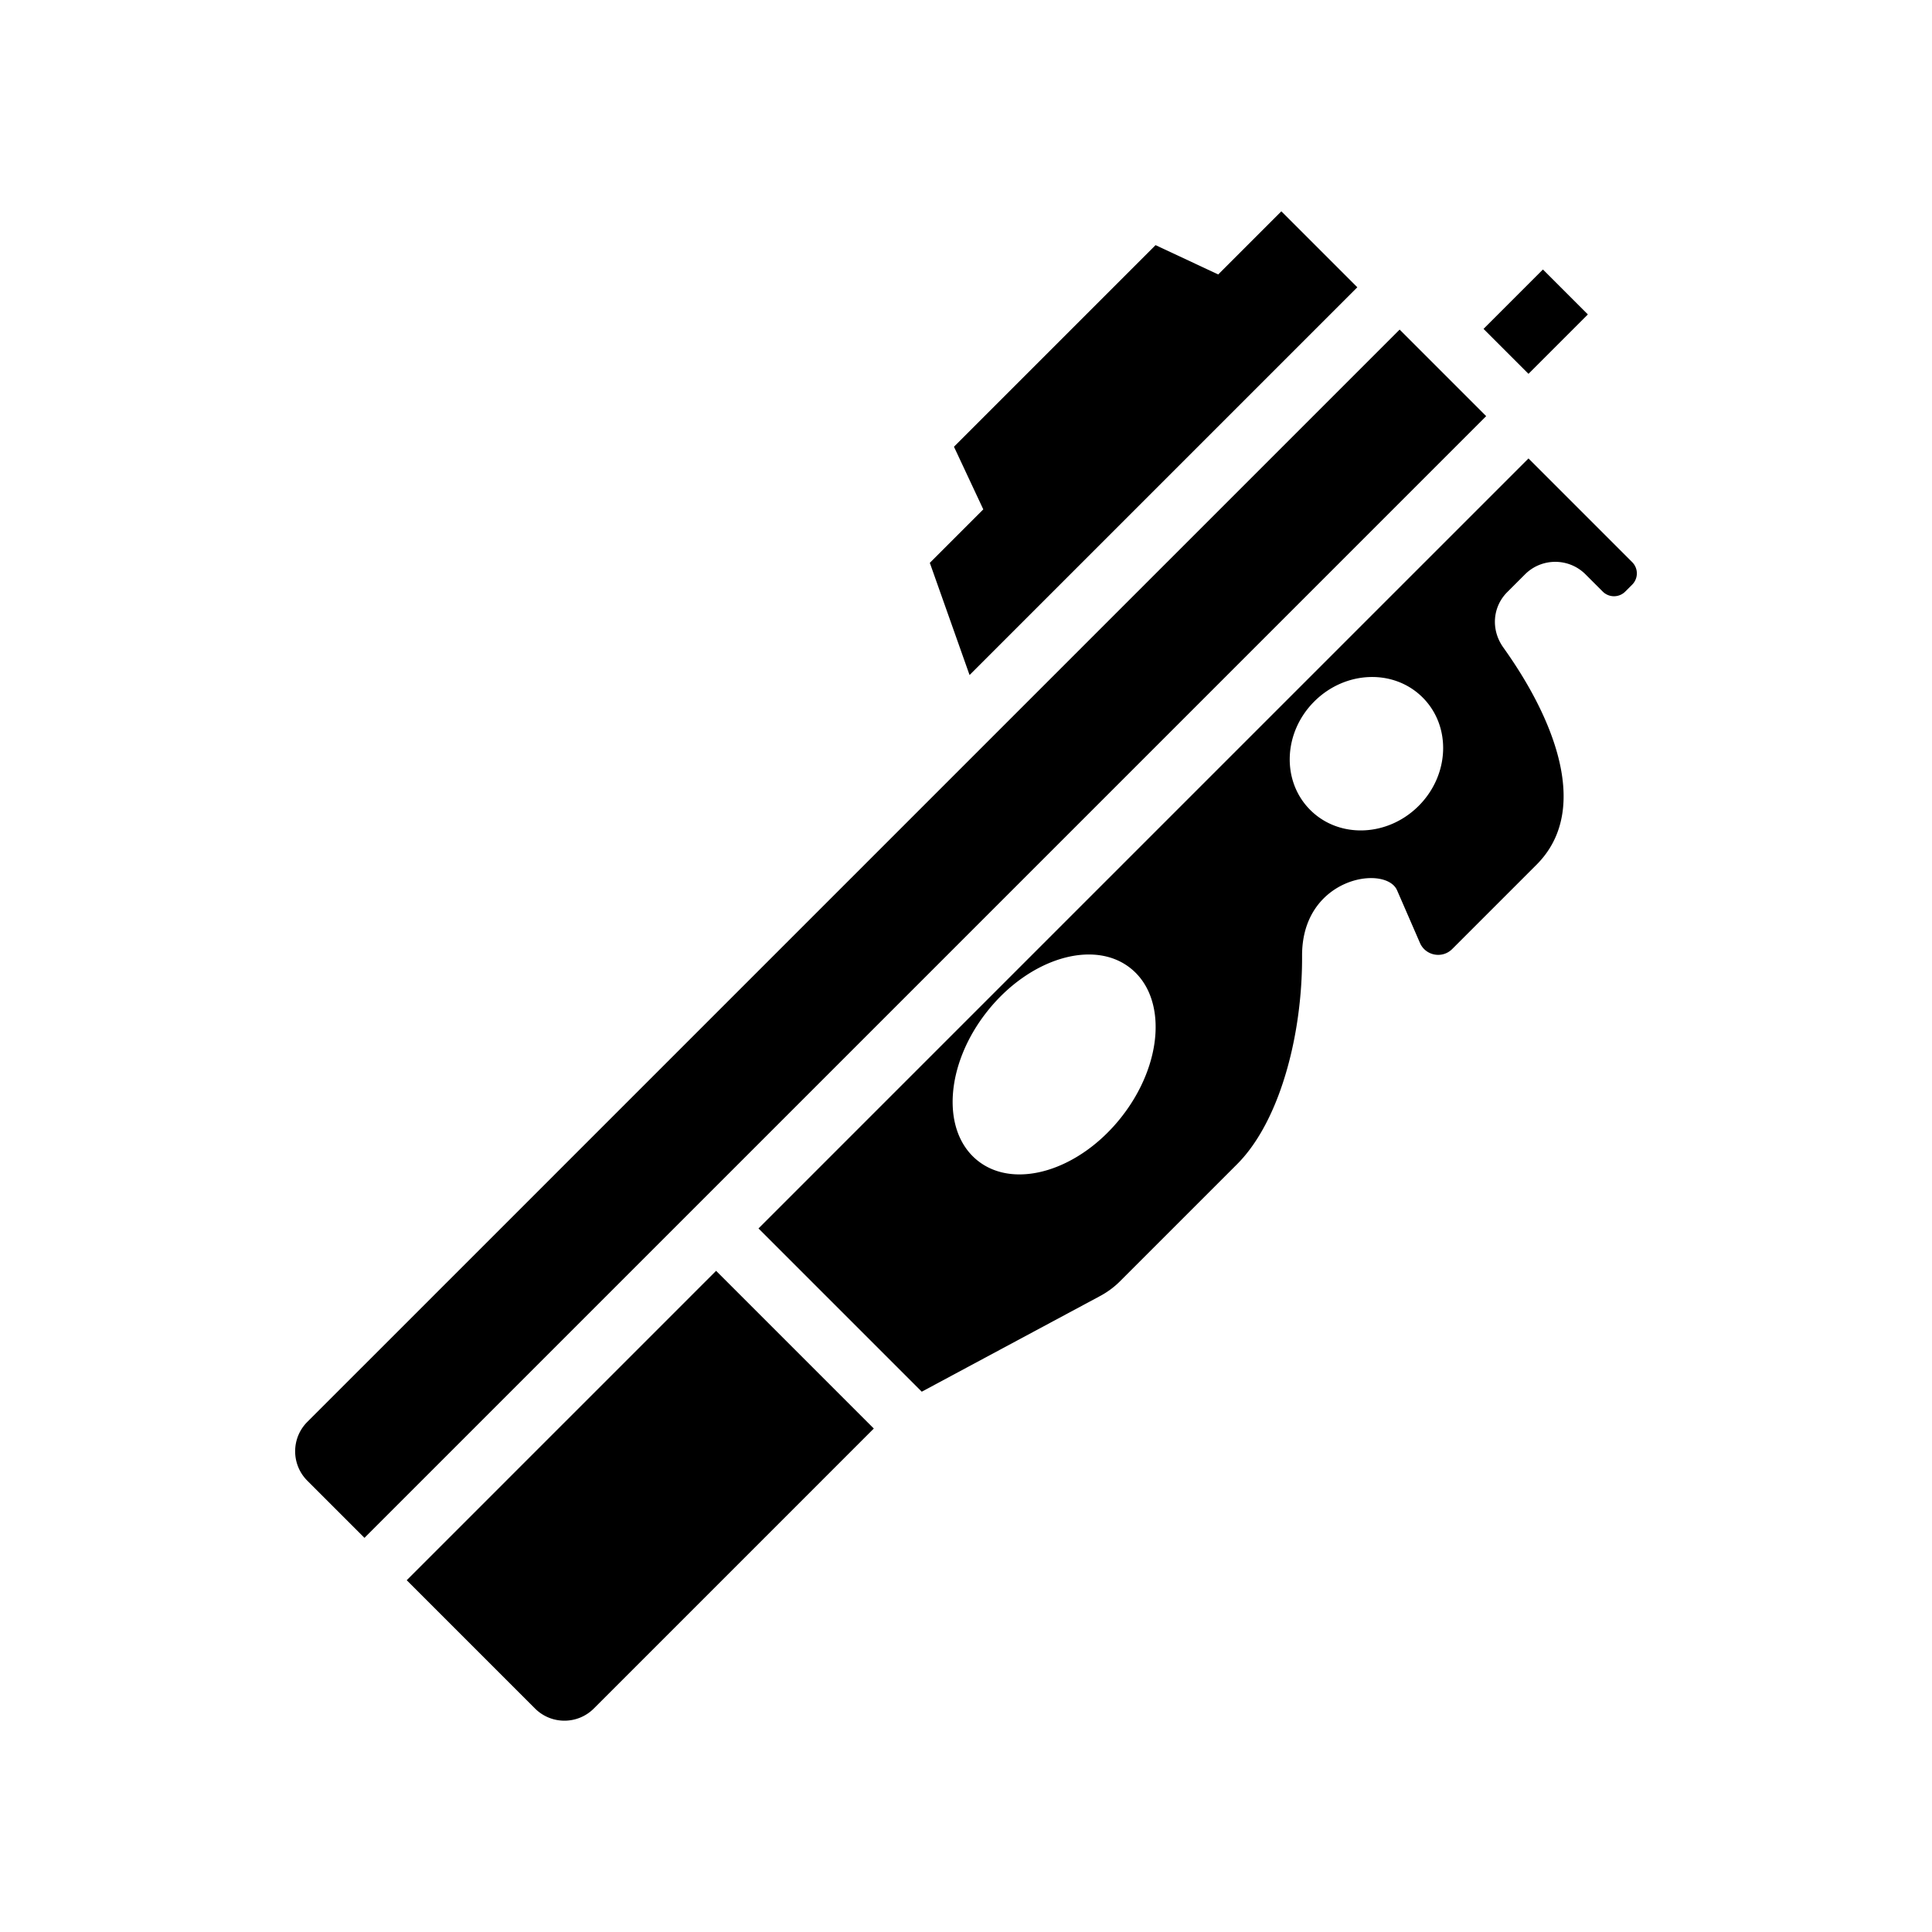 <svg xmlns="http://www.w3.org/2000/svg" width="100%" height="100%" viewBox="0 0 588.8 588.8"><path fill="currentColor" d="M465.825 113.93l18.1-18.1-13.7-13.7-18.1 18.1z m-182.451 57.603l16.295-16.294-8.938-19.092 61.44-61.44 19.092 8.937L390.507 64.4l23.153 23.153-118.174 118.174zM266.32 435.346l-85.342 85.342c-4.95 4.95-12.974 4.95-17.923 0l-39.1-39.101 94.287-94.288 48.062 48.063z m-155.244 33.33l-17.415-17.414c-4.95-4.95-4.95-12.974 0-17.923L426.554 100.447l26.377 26.376-341.87 341.87zM465.833 139.71L231.16 374.381l49.755 49.755 54.276-29.117a25.814 25.814 0 0 0 6.076-4.464l35.757-35.757c10.476-10.476 16.996-29.632 19.067-49.19 0.508-4.74 0.752-9.506 0.733-14.273-0.04-7.938 2.716-13.676 6.56-17.52 7.785-7.784 20.002-7.8 22.371-2.53 0.258 0.58 4.038 9.276 6.995 16.085 1.705 3.908 6.808 4.875 9.824 1.862l25.708-25.708c10.009-10.009 9.55-23.588 5.745-35.87-4.085-13.191-12-24.893-15.879-30.34-3.88-5.448-3.233-12.419 1.204-16.86l5.408-5.407c5.096-5.096 13.358-5.096 18.454 0l5.295 5.295a4.844 4.844 0 0 0 6.802-0.049l2.12-2.12a4.844 4.844 0 0 0 0-6.85l-31.607-31.606zM341.67 340.56c-12.821 16.19-32.396 22.129-43.662 13.2-11.267-8.93-9.977-29.318 2.844-45.508 12.822-16.19 32.397-22.13 43.663-13.2 11.266 8.928 9.993 29.301-2.853 45.515z m91.902-127.99c8.784 8.784 8.236 23.58-1.225 33.04-9.46 9.462-24.257 10.01-33.04 1.226-8.785-8.784-8.237-23.58 1.224-33.041 9.461-9.461 24.257-10.01 33.041-1.225z" /></svg>